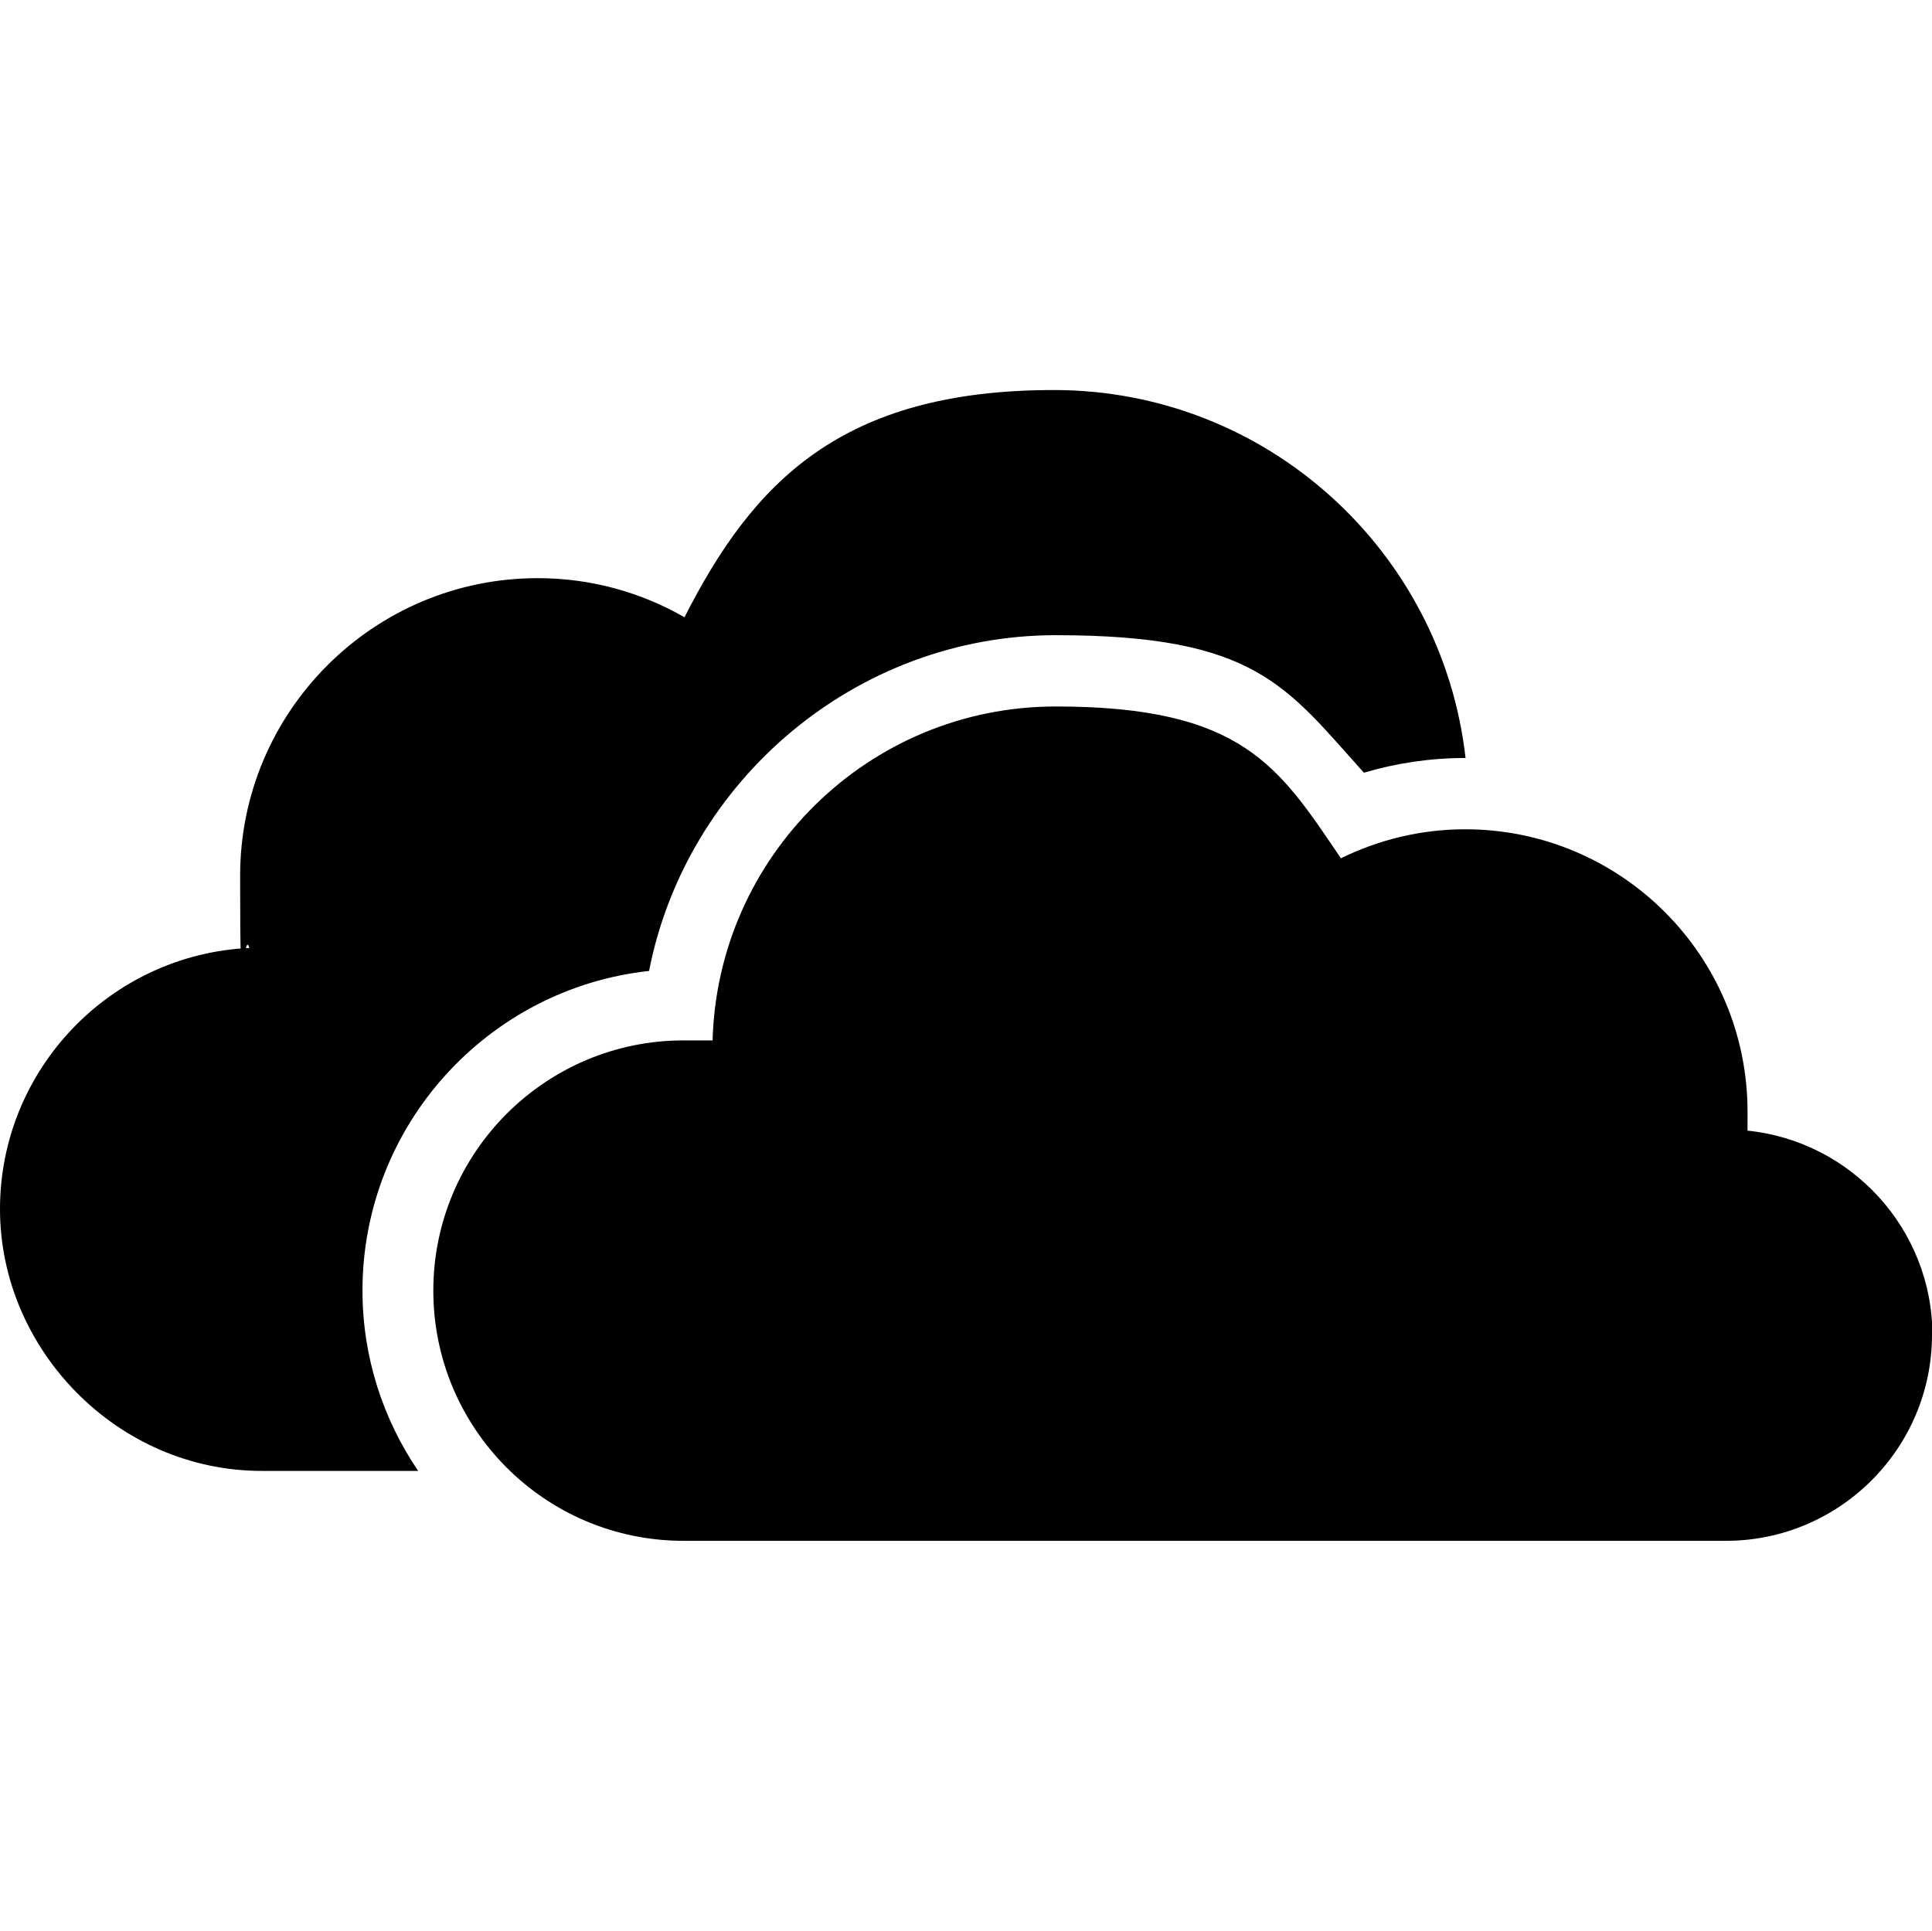 <?xml version="1.0" encoding="utf-8"?>
<!-- Generator: Adobe Illustrator 27.2.0, SVG Export Plug-In . SVG Version: 6.00 Build 0)  -->
<svg version="1.1" id="OneDrive" xmlns="http://www.w3.org/2000/svg" xmlns:xlink="http://www.w3.org/1999/xlink" x="0px" y="0px"
	 viewBox="0 0 420 419.8" style="enable-background:new 0 0 420 419.8;" xml:space="preserve">
<path d="M420,290.2c0,24.7-20.1,44.8-44.8,44.8H148.6c-30.1,0-54.4-24.4-54.4-54.4s24.4-54.4,54.4-54.4s4.2,0.1,6.3,0.4
	c0.9-40.4,33.9-73,74.6-73s48.5,13.1,62,33c8.2-4,17.3-6.3,27-6.3c33.9,0,61.4,27.5,61.4,61.4s-0.1,2.7-0.2,4.1
	c22.6,2.2,40.4,21.3,40.4,44.6L420,290.2z M141.1,211.1c8.1-41.4,45-73,88.4-73s50,11,67,29.9c7.1-2.1,14.5-3.2,22-3.2h0.1
	c-5.1-45-43.2-80-89.5-80s-65.4,20.1-80.3,49.4c-9.4-5.4-20.3-8.5-31.9-8.5c-35.7,0-64.7,29-64.7,64.7s0.7,10.7,2,15.7
	C24.1,207.5,0,232.4,0,262.9s25.5,56.9,56.9,56.9h34c-7.6-11.2-12.1-24.7-12.1-39.2C78.8,244.6,106.1,214.9,141.1,211.1z"/>
</svg>
